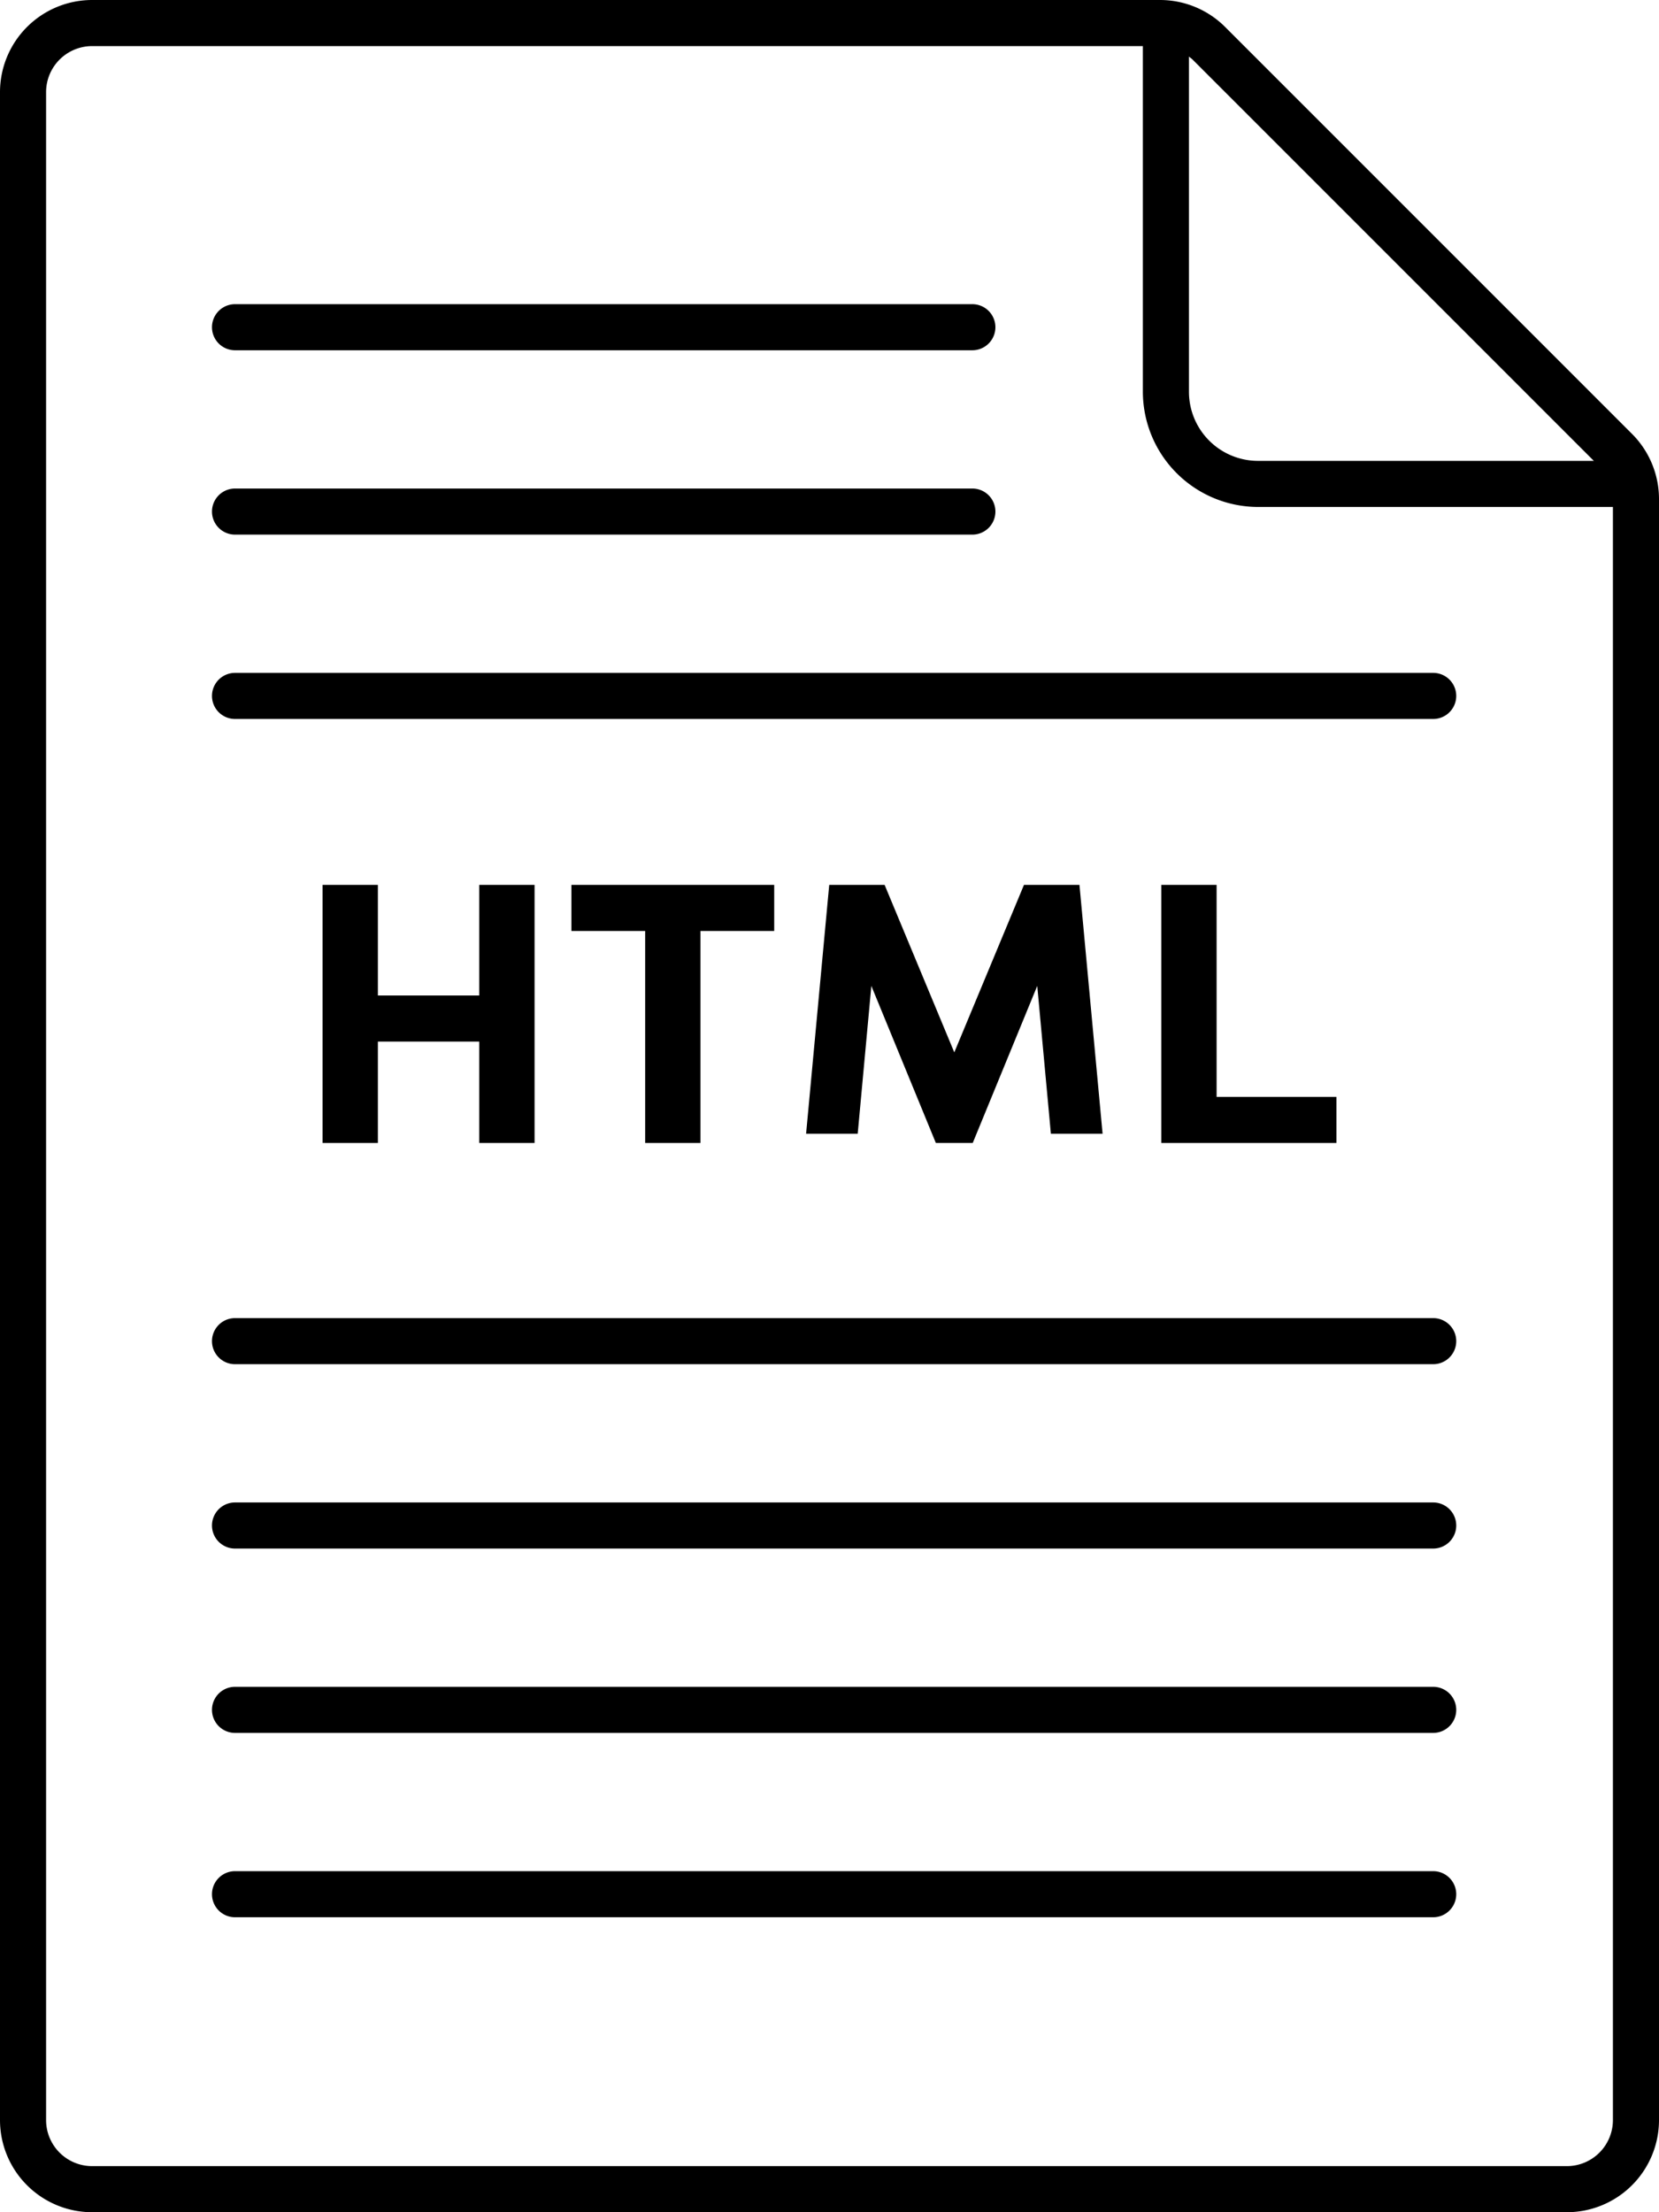 <svg xmlns="http://www.w3.org/2000/svg" viewBox="0 0 180 240"><title>cobra-1</title><g id="Layer_2" data-name="Layer 2"><g id="Layer_1-2" data-name="Layer 1"><path d="M177.07,47.07,132.93,2.93A10,10,0,0,0,125.86,0H10A10,10,0,0,0,0,10V230a10,10,0,0,0,10,10H170a10,10,0,0,0,10-10V54.14A10,10,0,0,0,177.07,47.07ZM172.93,50H136.5a7.5,7.5,0,0,1-7.5-7.5V6.14c.13.11.27.2.39.32ZM170,235H10a5,5,0,0,1-5-5V10a5,5,0,0,1,5-5H124V42.5A12.52,12.52,0,0,0,136.5,55H175V230A5,5,0,0,1,170,235Z"/><path d="M155.5,73H25.5a2.5,2.5,0,0,0,0,5h130a2.5,2.5,0,0,0,0-5Z"/><path d="M25.5,58h80a2.5,2.5,0,0,0,0-5h-80a2.5,2.5,0,0,0,0,5Z"/><path d="M25.5,38h80a2.5,2.5,0,0,0,0-5h-80a2.5,2.5,0,0,0,0,5Z"/><polygon points="35 96 35 124 41 124 41 113 52 113 52 124 58 124 58 96 52 96 52 108 41 108 41 96 35 96"/><polygon points="76 124 76 101 84 101 84 96 62 96 62 101 70 101 70 124 76 124"/><polygon points="101.54 124 105.54 124 112.54 106.96 114.02 123 119.63 123 117.12 96 111.1 96 103.54 114.17 95.98 96 89.97 96 87.46 123 93.06 123 94.54 106.96 101.54 124"/><polygon points="126 96 126 124 145 124 145 119 132 119 132 96 126 96"/><path d="M155.5,143H25.5a2.5,2.5,0,0,0,0,5h130a2.5,2.5,0,0,0,0-5Z"/><path d="M155.5,163H25.5a2.5,2.5,0,0,0,0,5h130a2.5,2.5,0,0,0,0-5Z"/><path d="M155.5,183H25.5a2.5,2.5,0,0,0,0,5h130a2.5,2.5,0,0,0,0-5Z"/><path d="M155.5,203H25.5a2.5,2.5,0,0,0,0,5h130a2.5,2.5,0,0,0,0-5Z"/></g></g></svg>